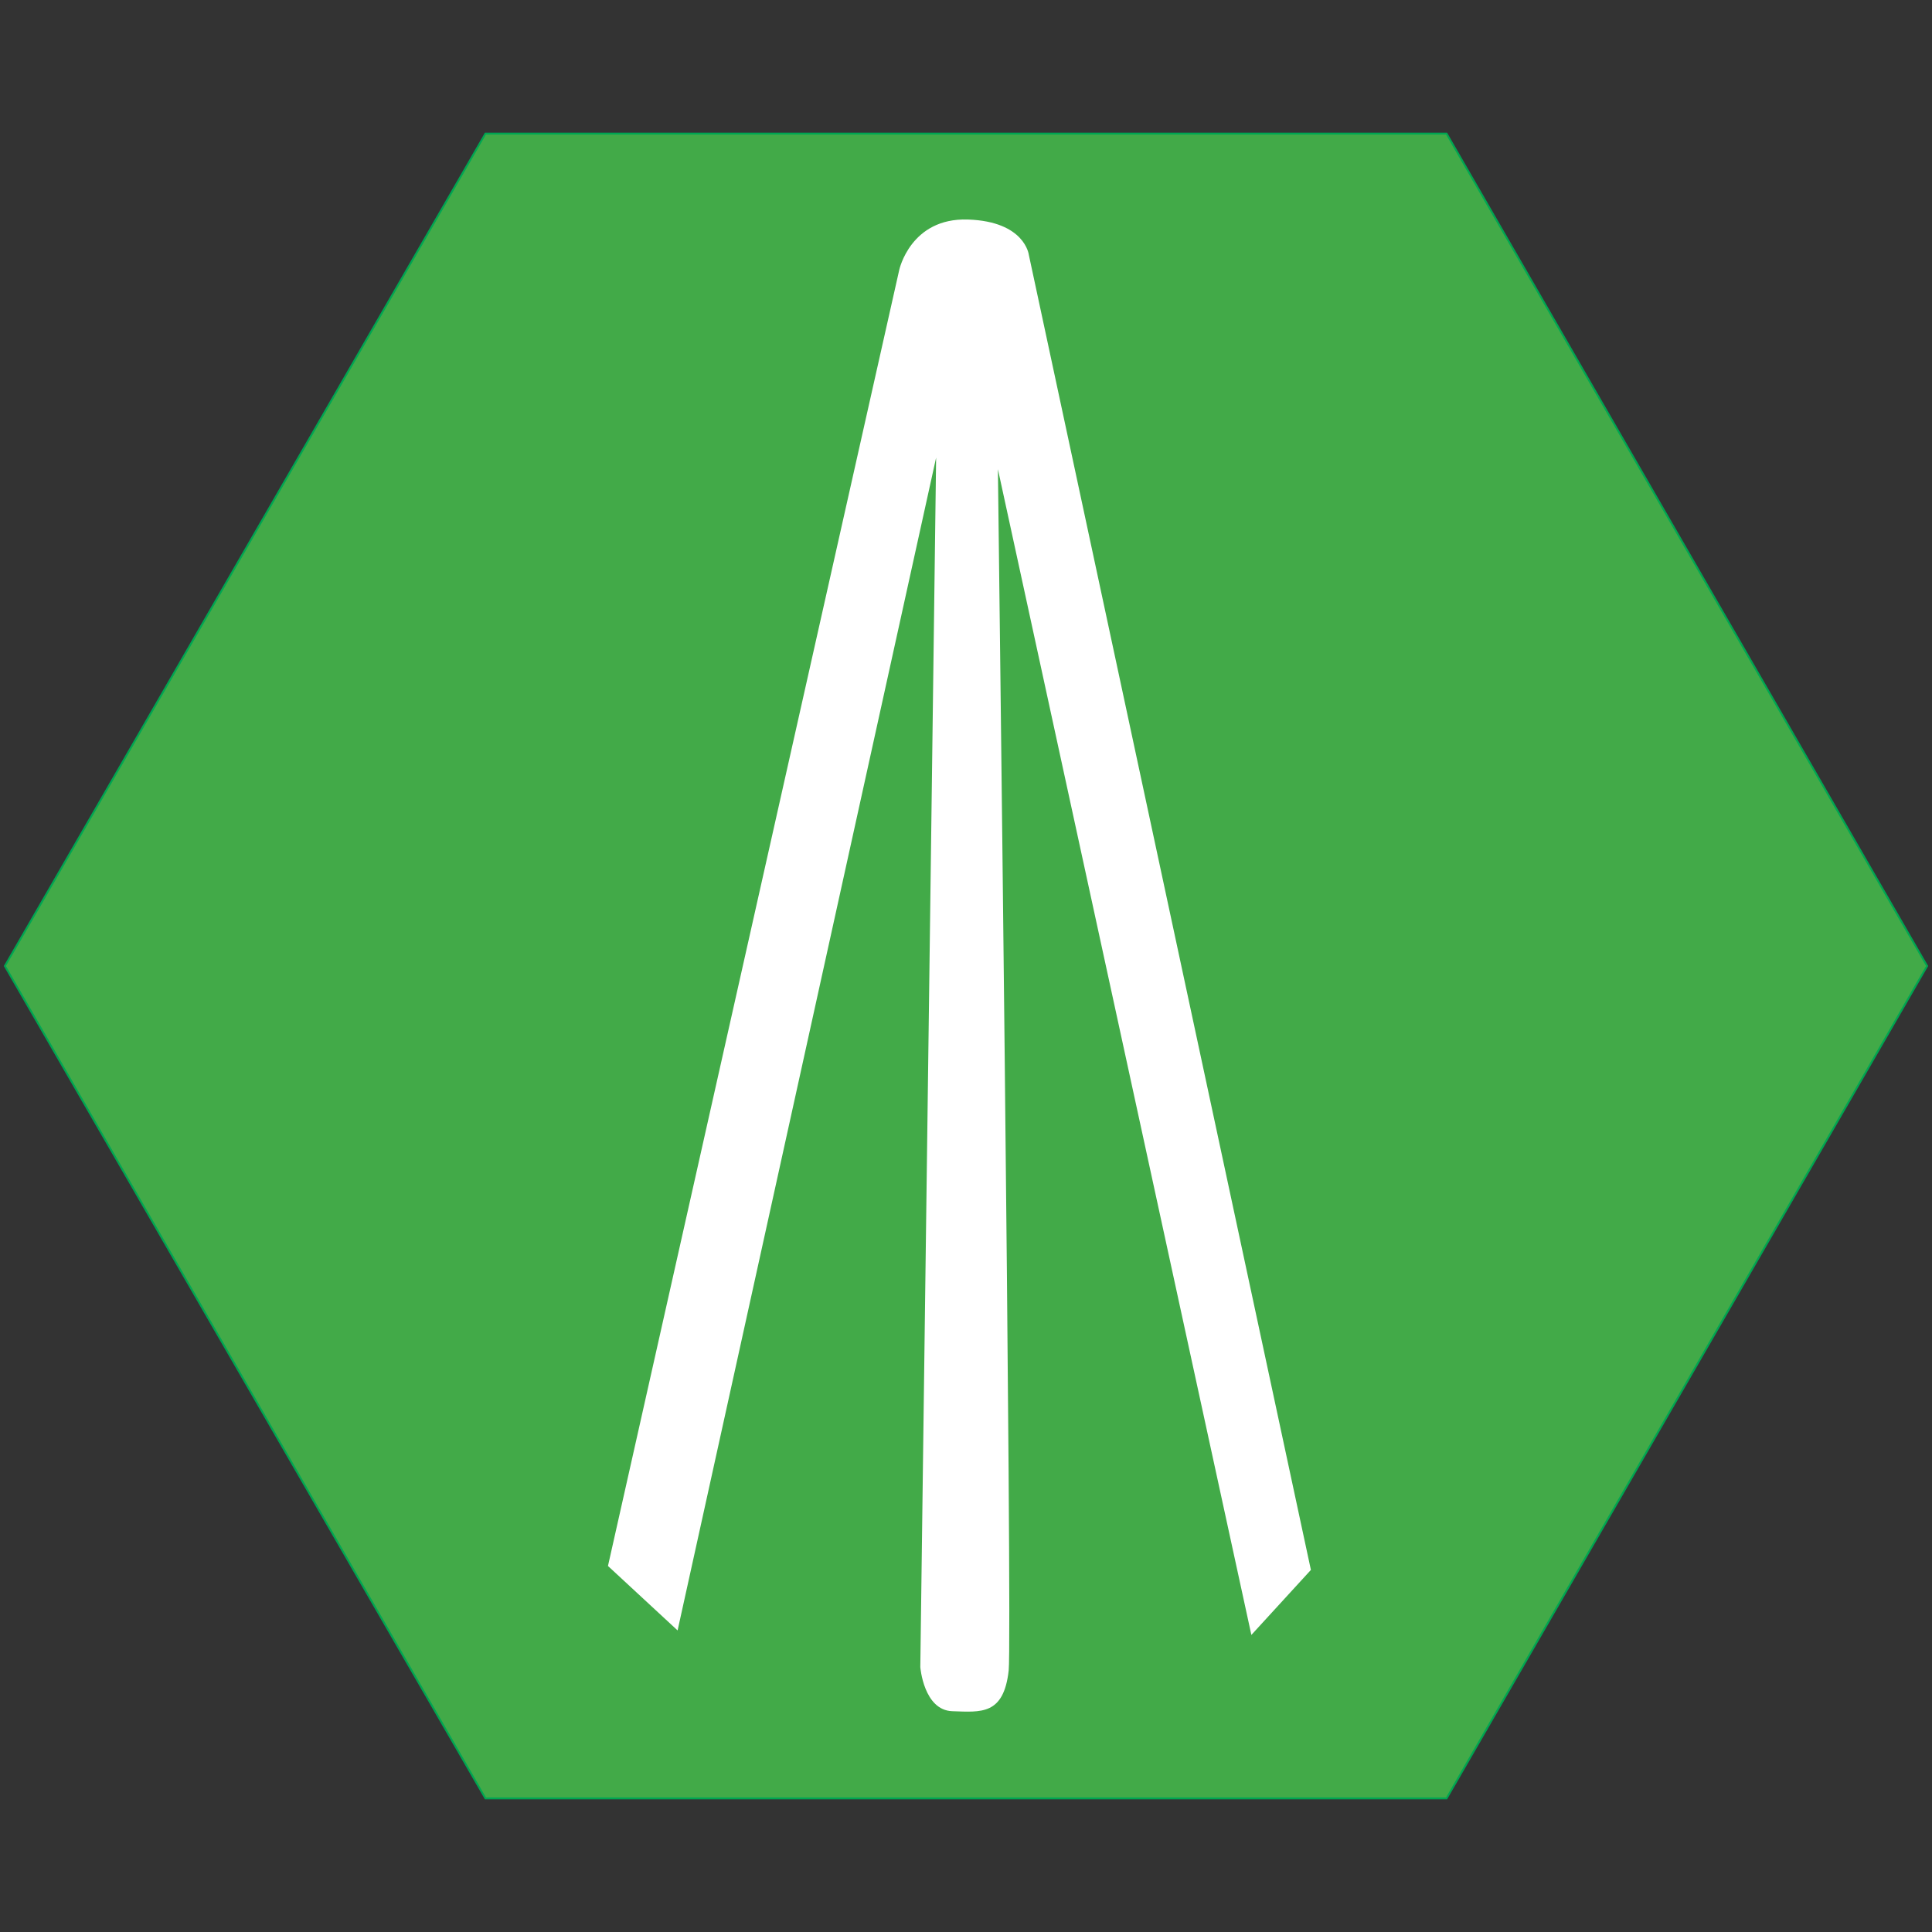 <?xml version="1.0" encoding="iso-8859-1"?>
<!-- Generator: Adobe Illustrator 19.1.0, SVG Export Plug-In . SVG Version: 6.00 Build 0)  -->
<svg version="1.1" xmlns="http://www.w3.org/2000/svg" xmlns:xlink="http://www.w3.org/1999/xlink" x="0px" y="0px"
	 viewBox="0 0 1024 1024" style="enable-background:new 0 0 1024 1024;" xml:space="preserve">
<rect x="0" y="0" width="1024" height="1024" fill="#333333" stroke="none"/>
<g id="template">
	<g id="Hexigon">
		<g>
			<polygon style="fill:#42AA48;" points="257.289,953.174 2.577,512 257.289,70.828 766.711,70.828 1021.423,512 766.711,953.174 
							"/>
			<g>
				<path style="fill:#00A651;" d="M766.423,71.328L1020.845,512L766.423,952.673H257.577L3.155,512L257.577,71.328H766.423
					 M767,70.328H257L2,512l255,441.673h510L1022,512L767,70.328L767,70.328z"/>
			</g>
		</g>
	</g>
</g>
<g id="needleleafconifer">
	<path id="Needle_Leaf_Conifer_1_" style="fill:#FFFFFF;" d="M663.251,866.548L528.914,248.691c0,0,7.717,618.963,5.705,636.765
		c-2.68,23.673-14.666,22.014-29.858,21.515c-15.196-0.499-16.979-23.374-16.979-23.374l8.383-641.051L359.14,864.163
		l-36.902-34.167l154.384-686.953c0,0,5.979-27.689,36.362-26.691c30.387,0.998,32.337,18.805,32.337,18.805l149.482,696.938
		L663.251,866.548z"/>
</g>
</svg>
